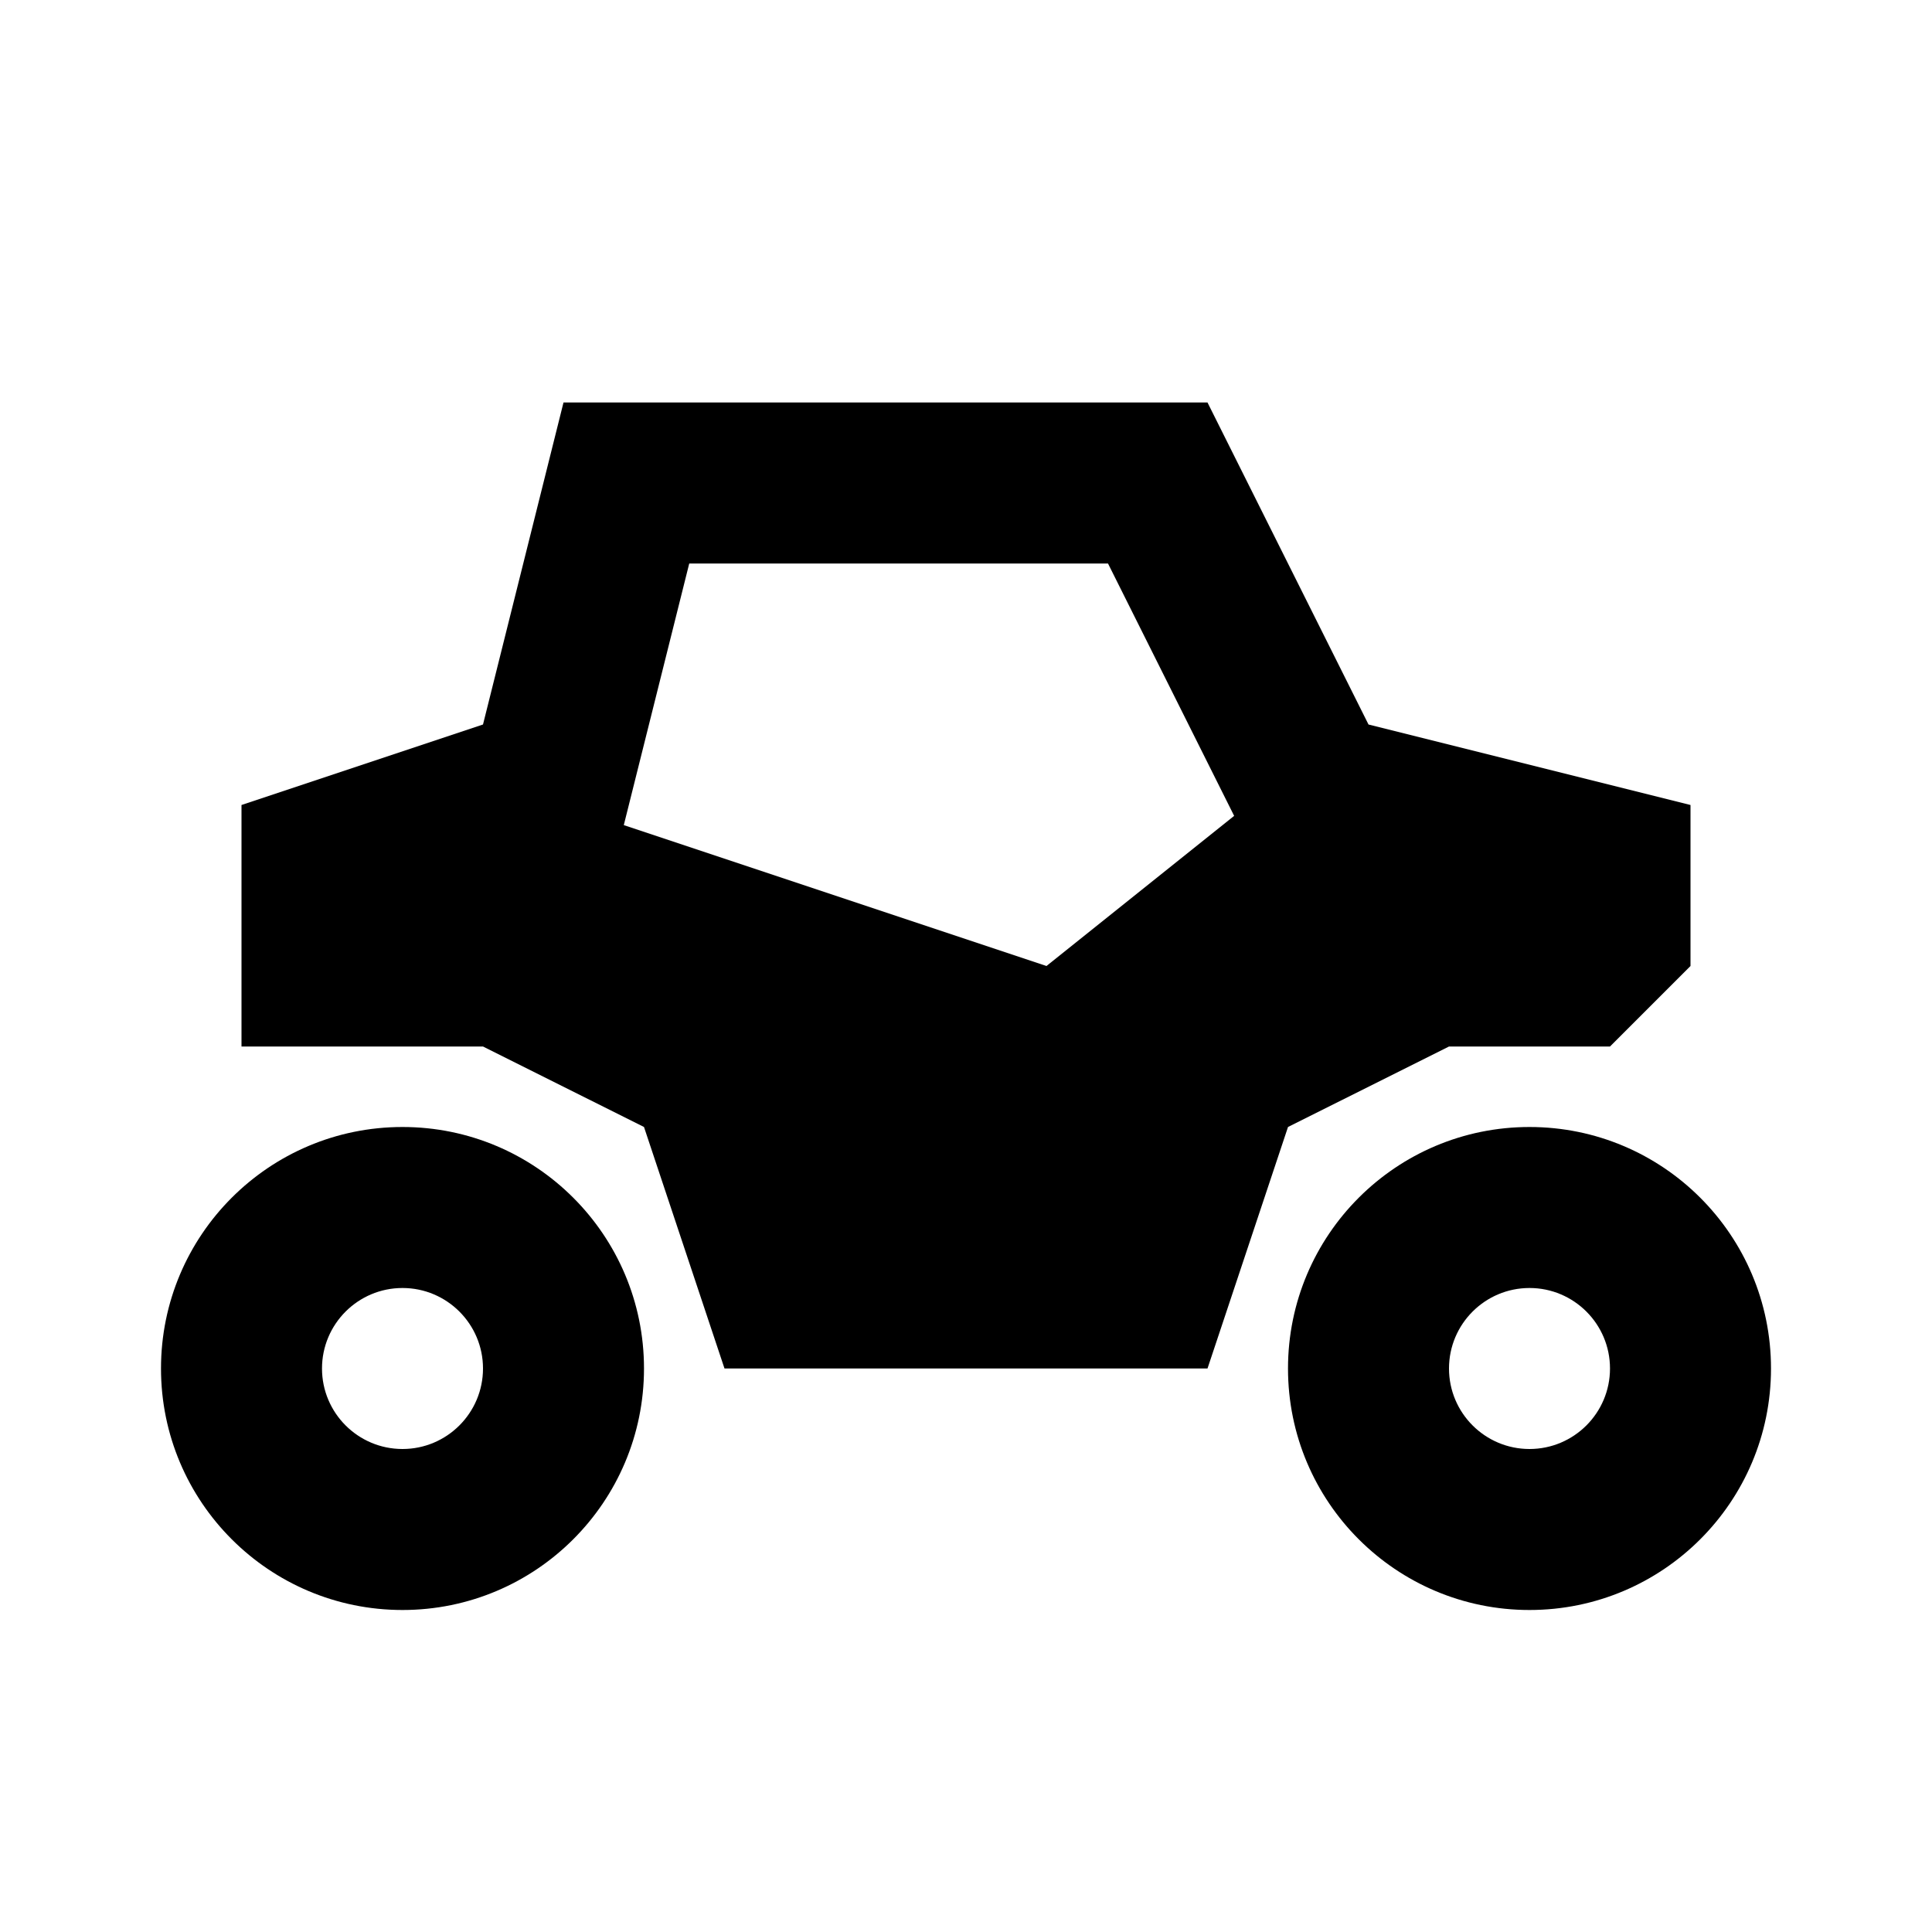 <svg width="24" height="24" viewBox="0 0 24 24" fill="none" xmlns="http://www.w3.org/2000/svg">
<path fill-rule="evenodd" clip-rule="evenodd" d="M18 13L16 14L15 17H9L8 14L6 13H3V10L6 9L7 5H15L17 9L21 10V12L20 13H18ZM7.749 10.25L13 12L15.331 10.135L13.764 7H8.562L7.749 10.25Z" fill="black"/>
<path fill-rule="evenodd" clip-rule="evenodd" d="M8 17C8 18.657 6.657 20 5 20C3.343 20 2 18.657 2 17C2 15.343 3.343 14 5 14C6.657 14 8 15.343 8 17ZM6 17C6 17.552 5.552 18 5 18C4.448 18 4 17.552 4 17C4 16.448 4.448 16 5 16C5.552 16 6 16.448 6 17Z" fill="black"/>
<path fill-rule="evenodd" clip-rule="evenodd" d="M22 17C22 18.657 20.657 20 19 20C17.343 20 16 18.657 16 17C16 15.343 17.343 14 19 14C20.657 14 22 15.343 22 17ZM20 17C20 17.552 19.552 18 19 18C18.448 18 18 17.552 18 17C18 16.448 18.448 16 19 16C19.552 16 20 16.448 20 17Z" fill="black"/>
</svg>
